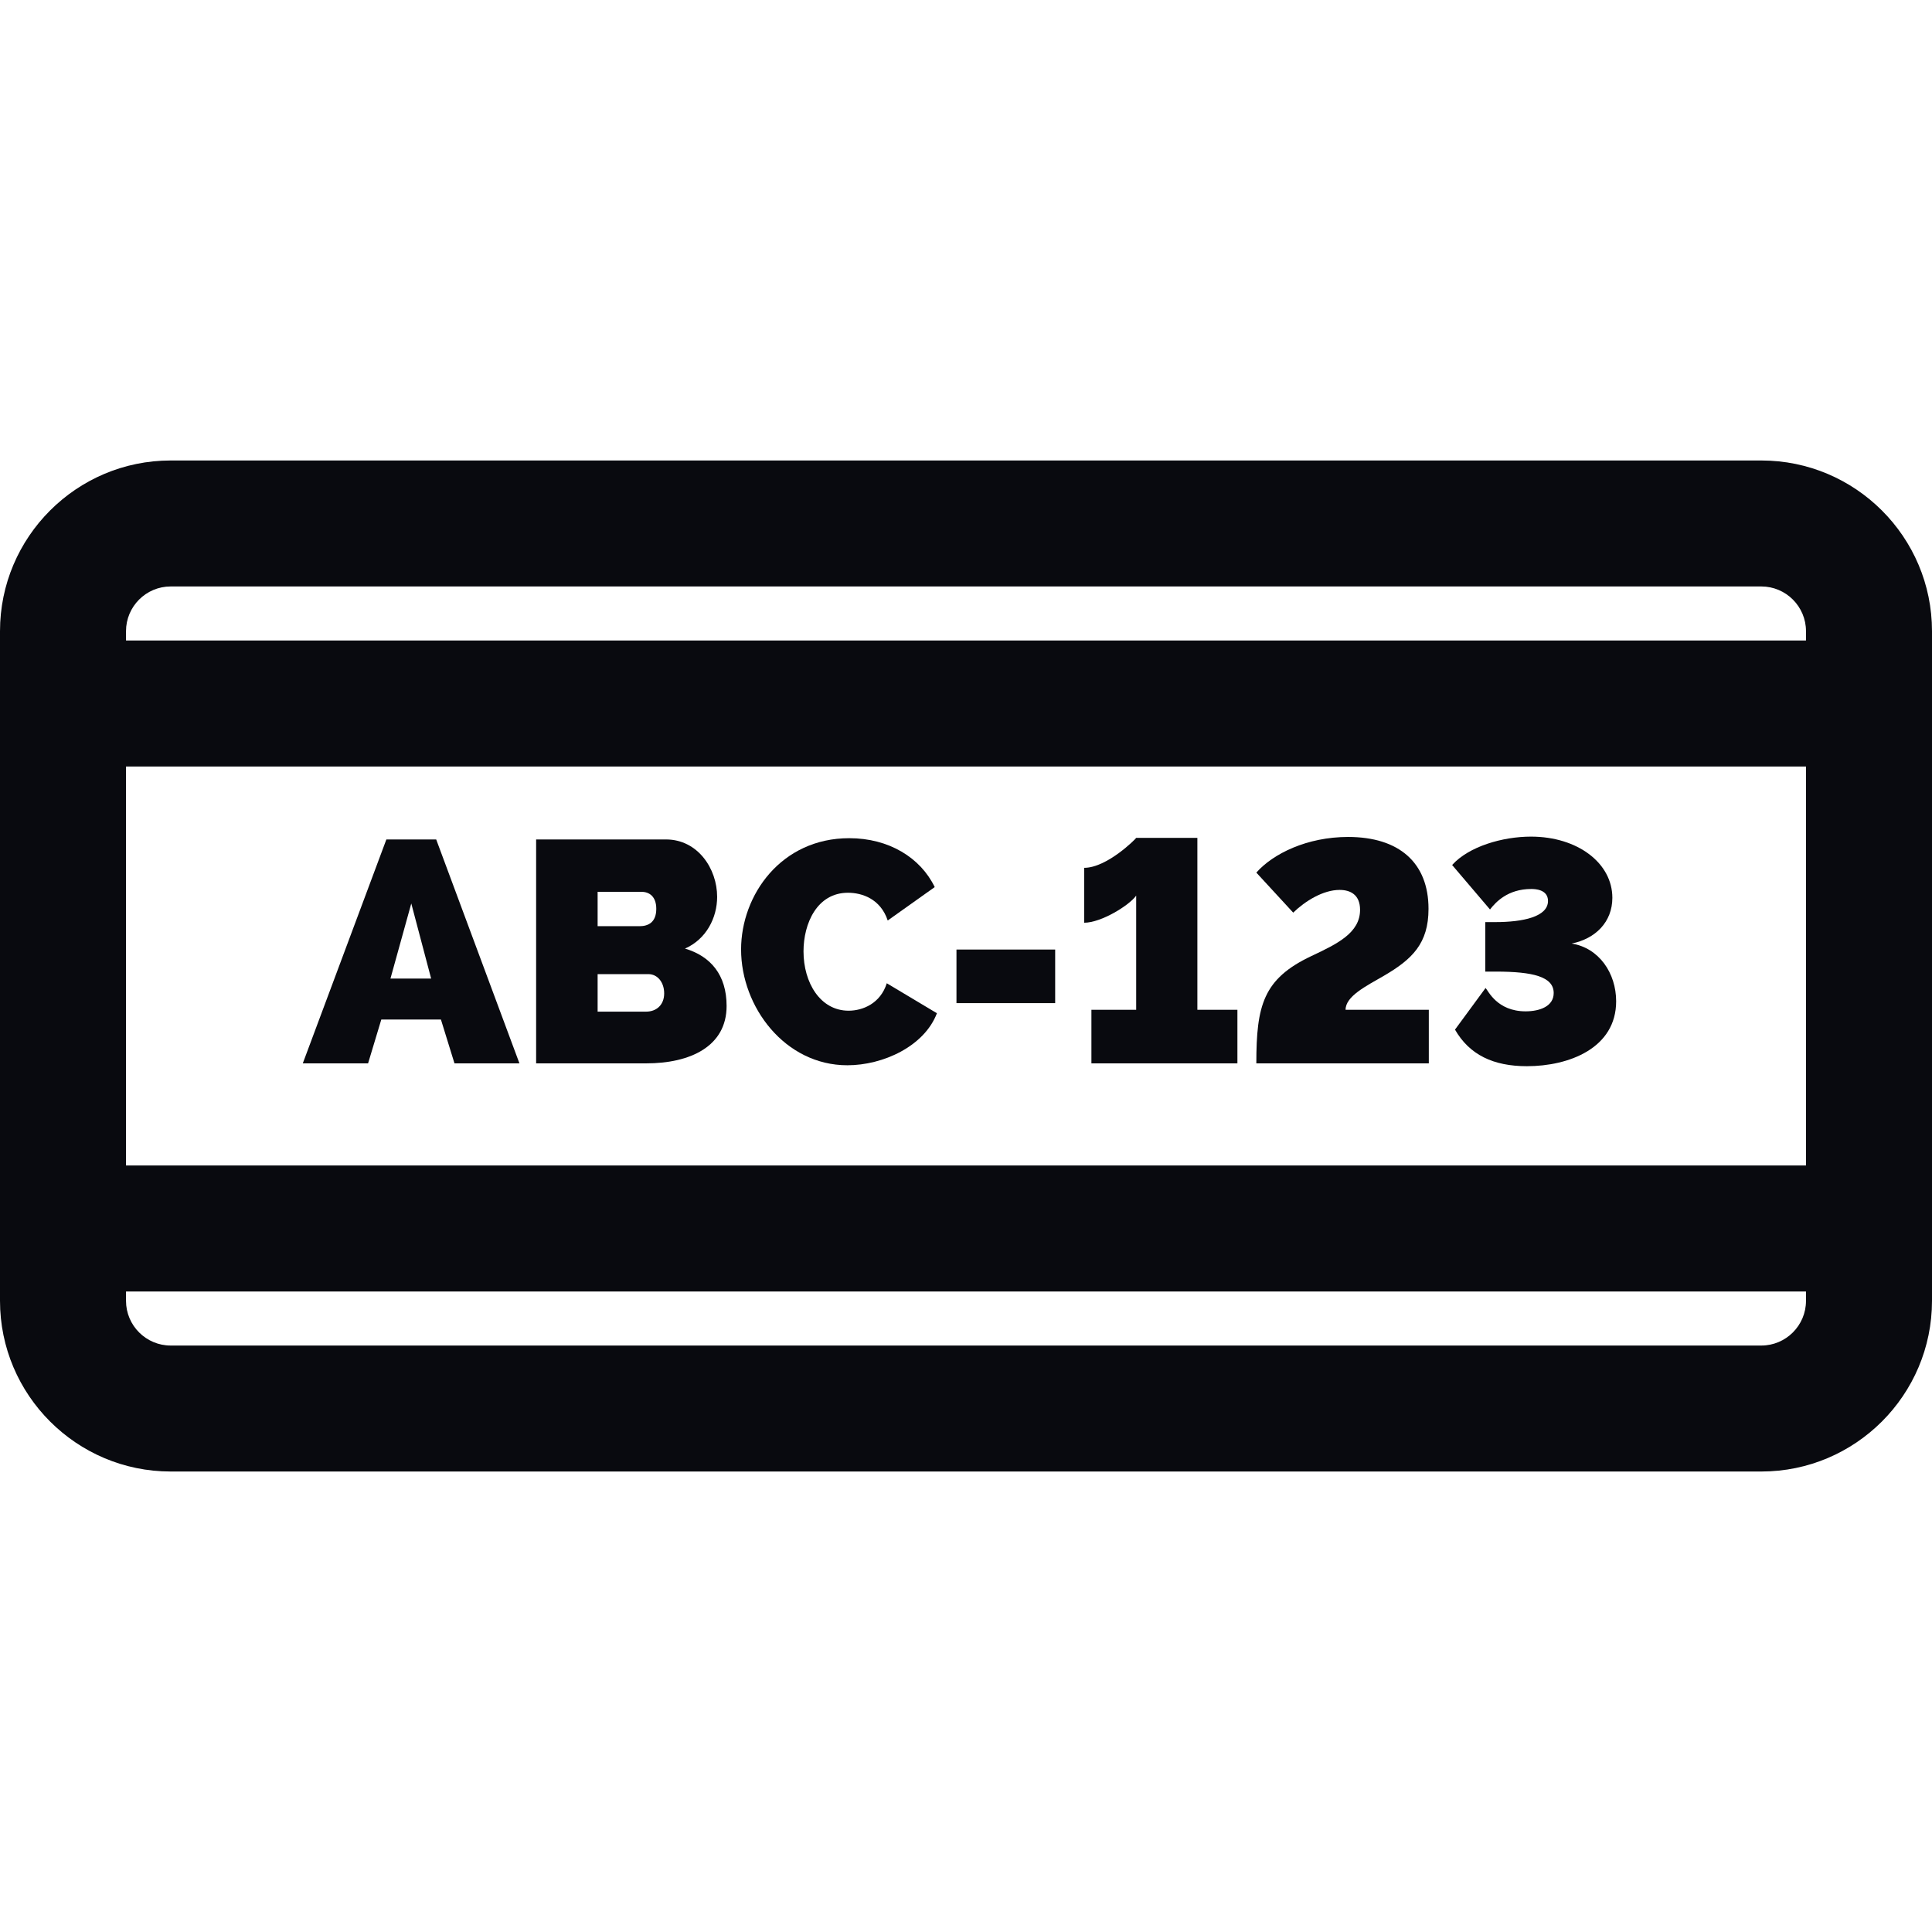 <svg width="58" height="58" viewBox="0 0 58 58" fill="none" xmlns="http://www.w3.org/2000/svg">
<path d="M52.876 13.824H5.124C2.299 13.824 0 16.122 0 18.948V39.052C0 41.878 2.299 44.176 5.124 44.176H52.876C55.701 44.176 58 41.878 58 39.052V18.948C58 16.122 55.701 13.824 52.876 13.824ZM54.217 39.052C54.217 39.792 53.615 40.394 52.876 40.394H5.124C4.385 40.394 3.783 39.792 3.783 39.052V38.772H54.217V39.052H54.217ZM54.217 34.989H3.783V23.011H54.217V34.989H54.217ZM54.217 19.228H3.783V18.948C3.783 18.208 4.384 17.606 5.124 17.606H52.876C53.615 17.606 54.217 18.208 54.217 18.948V19.228Z" fill="#090A0F"/>
<path d="M13.095 25.201H11.599L9.09 31.923H11.05L11.447 30.607H13.237L13.644 31.923H15.594L13.095 25.201ZM11.722 29.377L12.347 27.123L12.943 29.377H11.722Z" fill="#090A0F"/>
<path d="M20.564 28.477C21.207 28.193 21.529 27.549 21.529 26.924C21.529 26.072 20.942 25.201 19.995 25.201H16.095V31.923H19.399C20.724 31.923 21.813 31.412 21.813 30.2C21.813 29.263 21.33 28.704 20.564 28.477ZM17.941 26.773H19.257C19.494 26.773 19.702 26.915 19.702 27.284C19.702 27.701 19.446 27.805 19.2 27.805H17.941V26.773ZM19.399 30.37H17.941V29.244H19.465C19.74 29.244 19.939 29.49 19.939 29.822C19.939 30.172 19.702 30.37 19.399 30.37Z" fill="#090A0F"/>
<path d="M26.622 29.518C26.432 30.124 25.902 30.342 25.476 30.342C24.624 30.342 24.122 29.5 24.122 28.562C24.122 27.72 24.53 26.801 25.457 26.801C25.874 26.801 26.433 26.981 26.65 27.634L28.061 26.631C27.635 25.75 26.688 25.163 25.495 25.163C23.45 25.163 22.248 26.868 22.248 28.505C22.248 30.228 23.564 31.98 25.438 31.98C26.508 31.98 27.748 31.412 28.127 30.418L26.622 29.518Z" fill="#090A0F"/>
<path d="M31.677 28.506H28.714V30.115H31.677V28.506Z" fill="#090A0F"/>
<path d="M35.946 30.314V25.154H34.109C34.09 25.192 33.229 26.053 32.547 26.053V27.701C33.059 27.701 33.901 27.18 34.109 26.887V30.314H32.765V31.923H37.148V30.314H35.946Z" fill="#090A0F"/>
<path d="M40.395 30.314C40.395 29.907 41.01 29.604 41.55 29.291C42.392 28.799 42.885 28.326 42.885 27.284C42.885 25.902 42.004 25.126 40.471 25.126C39.24 25.126 38.218 25.628 37.716 26.196L38.823 27.398C39.183 27.048 39.723 26.716 40.215 26.716C40.537 26.716 40.83 26.858 40.83 27.313C40.831 28.004 40.149 28.335 39.363 28.704C37.924 29.386 37.716 30.181 37.716 31.923H42.894V30.314H40.395V30.314Z" fill="#090A0F"/>
<path d="M47.182 28.326C47.893 28.183 48.404 27.682 48.404 26.953C48.404 25.911 47.362 25.116 45.961 25.116C45.109 25.116 44.096 25.41 43.594 25.968L44.731 27.303C44.901 27.085 45.261 26.688 45.971 26.688C46.075 26.688 46.472 26.697 46.472 27.047C46.472 27.521 45.725 27.682 44.892 27.682H44.589V29.168H44.901C46.018 29.168 46.643 29.32 46.643 29.812C46.643 30.21 46.226 30.361 45.8 30.361C44.939 30.361 44.674 29.736 44.598 29.66L43.68 30.91C44.115 31.668 44.835 32.008 45.838 32.008C47.097 32.008 48.518 31.469 48.518 30.058C48.517 29.215 48.006 28.458 47.182 28.326Z" fill="#090A0F"/>
</svg>
